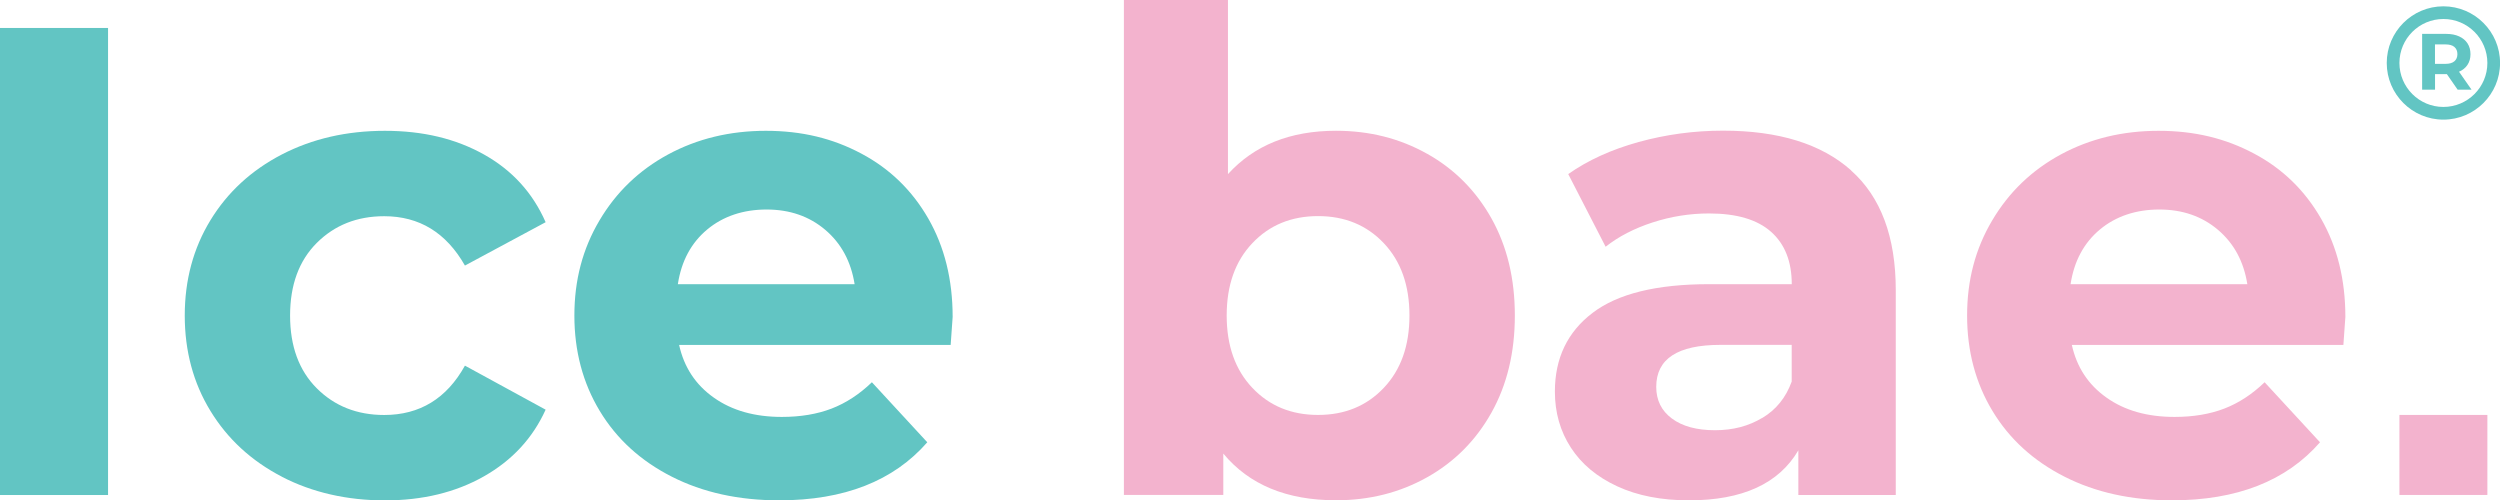 <?xml version="1.0" encoding="UTF-8"?>
<svg id="Layer_2" data-name="Layer 2" xmlns="http://www.w3.org/2000/svg" viewBox="0 0 451.4 90.34">
  <defs>
    <style>
      .cls-1 {
        fill: #f3b3ce;
      }

      .cls-2 {
        fill: #62c5c3;
      }
    </style>
  </defs>
  <g id="Layer_1-2" data-name="Layer 1">
    <g>
      <path class="cls-2" d="M441.18,21.6c-5.64,0-10.23-4.59-10.23-10.23s4.59-10.23,10.23-10.23,10.23,4.59,10.23,10.23-4.59,10.23-10.23,10.23Zm0-18.17c-4.38,0-7.94,3.56-7.94,7.94s3.56,7.94,7.94,7.94,7.94-3.56,7.94-7.94-3.56-7.94-7.94-7.94Z"/>
      <path class="cls-2" d="M443.75,16.19l-1.94-2.8h-2.14v2.8h-2.33V6.12h4.36c.89,0,1.67,.15,2.32,.45,.66,.3,1.16,.72,1.52,1.27,.35,.55,.53,1.19,.53,1.94s-.18,1.39-.54,1.93c-.36,.54-.87,.96-1.53,1.24l2.26,3.24h-2.5Zm-.59-7.72c-.36-.3-.9-.45-1.6-.45h-1.9v3.51h1.9c.7,0,1.23-.15,1.6-.46,.36-.31,.55-.74,.55-1.29s-.18-1-.55-1.3Z"/>
      <path class="cls-2" d="M0,5.05H19.51V89.38H0V5.05Z"/>
      <path class="cls-1" d="M433.24,74.92h15.88v14.45h-15.88v-14.45Z"/>
      <path class="cls-2" d="M50.89,86.07c-5.5-2.85-9.8-6.81-12.89-11.87-3.09-5.05-4.64-10.8-4.64-17.22s1.55-12.16,4.64-17.22,7.39-9.02,12.89-11.87c5.5-2.84,11.7-4.27,18.61-4.27s12.79,1.43,17.88,4.27c5.1,2.85,8.81,6.92,11.14,12.23l-14.57,7.83c-3.38-5.94-8.23-8.91-14.58-8.91-4.9,0-8.95,1.61-12.17,4.82-3.21,3.21-4.82,7.58-4.82,13.12s1.61,9.92,4.82,13.13c3.21,3.21,7.27,4.82,12.17,4.82,6.42,0,11.29-2.97,14.58-8.91l14.57,7.95c-2.33,5.14-6.04,9.15-11.14,12.04-5.1,2.89-11.06,4.34-17.88,4.34s-13.11-1.42-18.61-4.27Z"/>
      <path class="cls-2" d="M171.65,62.28h-49.03c.89,4.02,2.97,7.19,6.26,9.51,3.29,2.34,7.39,3.49,12.29,3.49,3.37,0,6.36-.5,8.97-1.5,2.6-1,5.04-2.59,7.29-4.76l10,10.84c-6.1,6.99-15.02,10.48-26.74,10.48-7.31,0-13.78-1.42-19.39-4.27-5.62-2.85-9.96-6.81-13.01-11.87-3.05-5.05-4.58-10.8-4.58-17.22s1.5-12.06,4.52-17.16c3.01-5.1,7.14-9.08,12.4-11.93,5.26-2.84,11.14-4.27,17.65-4.27s12.09,1.37,17.22,4.1c5.14,2.72,9.18,6.64,12.11,11.74s4.4,11.02,4.4,17.77c0,.25-.12,1.93-.36,5.06Zm-43.96-20.84c-2.89,2.41-4.66,5.7-5.3,9.88h31.92c-.65-4.1-2.41-7.36-5.3-9.82-2.89-2.45-6.42-3.67-10.6-3.67s-7.83,1.2-10.72,3.61Z"/>
      <g>
        <path class="cls-1" d="M257.68,27.76c4.94,2.77,8.81,6.67,11.62,11.68,2.81,5.02,4.22,10.86,4.22,17.53s-1.41,12.51-4.22,17.53-6.68,8.91-11.62,11.68c-4.94,2.77-10.42,4.15-16.44,4.15-8.91,0-15.7-2.81-20.36-8.43v7.47h-17.95V0h18.79V31.44c4.74-5.22,11.24-7.83,19.51-7.83,6.03,0,11.51,1.38,16.44,4.15Zm-7.83,42.28c3.09-3.26,4.64-7.6,4.64-13.07s-1.55-9.81-4.64-13.07c-3.09-3.26-7.04-4.88-11.86-4.88s-8.77,1.62-11.86,4.88c-3.1,3.26-4.64,7.61-4.64,13.07s1.55,9.81,4.64,13.07c3.09,3.26,7.04,4.88,11.86,4.88s8.77-1.62,11.86-4.88Z"/>
        <path class="cls-1" d="M334.23,30.78c5.37,4.78,8.07,11.98,8.07,21.62v36.98h-17.59v-8.07c-3.53,6.03-10.12,9.03-19.75,9.03-4.98,0-9.3-.84-12.95-2.53-3.65-1.69-6.44-4.01-8.37-6.98-1.93-2.97-2.89-6.35-2.89-10.13,0-6.02,2.27-10.76,6.81-14.21,4.54-3.46,11.54-5.18,21.02-5.18h14.94c0-4.1-1.25-7.25-3.74-9.46-2.49-2.21-6.22-3.31-11.2-3.31-3.46,0-6.85,.54-10.18,1.62-3.33,1.08-6.16,2.55-8.49,4.39l-6.75-13.12c3.54-2.49,7.77-4.42,12.71-5.79,4.94-1.36,10.02-2.05,15.24-2.05,10.04,0,17.75,2.39,23.13,7.17Zm-16.02,44.68c2.49-1.49,4.26-3.68,5.3-6.57v-6.62h-12.89c-7.71,0-11.57,2.53-11.57,7.58,0,2.41,.94,4.32,2.83,5.72,1.88,1.4,4.48,2.11,7.77,2.11s6.06-.74,8.55-2.23Z"/>
        <path class="cls-1" d="M423.12,62.28h-49.03c.89,4.02,2.97,7.19,6.26,9.51,3.29,2.34,7.39,3.49,12.29,3.49,3.37,0,6.36-.5,8.97-1.5,2.6-1,5.04-2.59,7.29-4.76l10,10.84c-6.1,6.99-15.02,10.48-26.74,10.48-7.31,0-13.78-1.42-19.39-4.27-5.62-2.85-9.96-6.81-13.01-11.87-3.05-5.05-4.58-10.8-4.58-17.22s1.5-12.06,4.52-17.16c3.01-5.1,7.14-9.08,12.4-11.93,5.26-2.84,11.14-4.27,17.65-4.27s12.09,1.37,17.22,4.1c5.14,2.72,9.18,6.64,12.11,11.74,2.93,5.1,4.4,11.02,4.4,17.77,0,.25-.12,1.93-.36,5.06Zm-43.96-20.84c-2.89,2.41-4.66,5.7-5.3,9.88h31.92c-.65-4.1-2.41-7.36-5.3-9.82-2.89-2.45-6.42-3.67-10.6-3.67s-7.83,1.2-10.72,3.61Z"/>
      </g>
    </g>
  </g>
</svg>